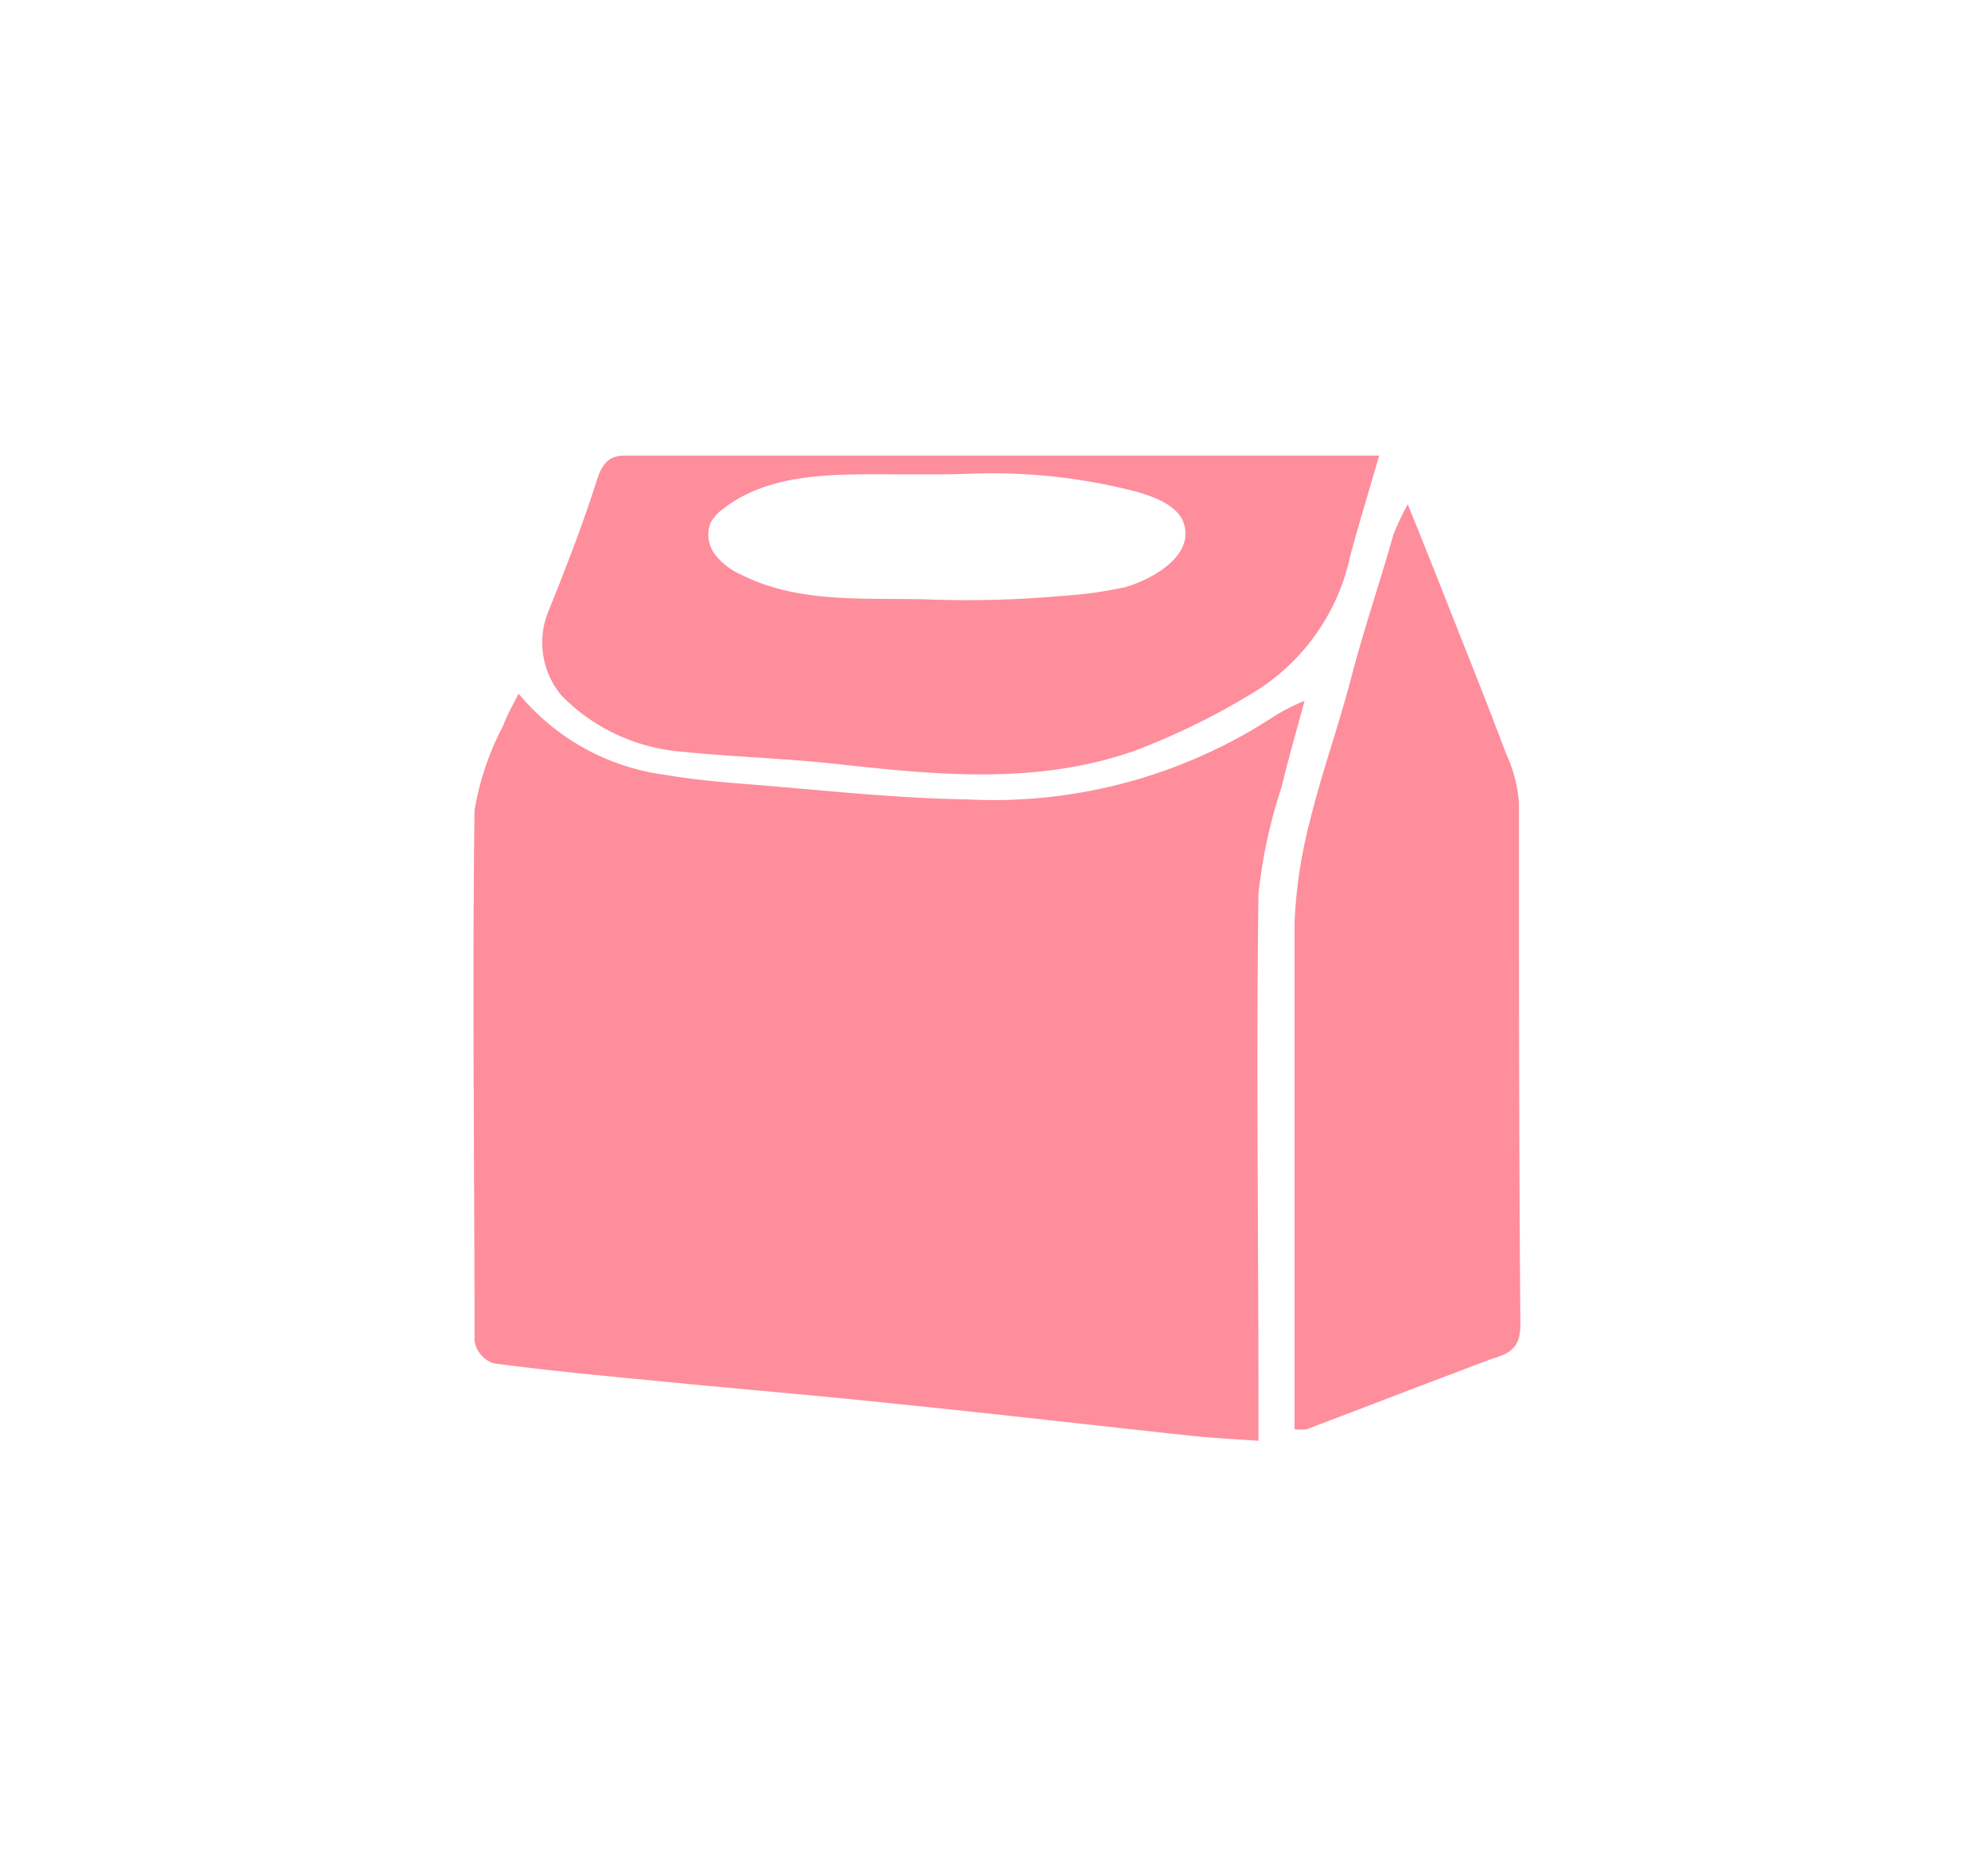 <svg xmlns="http://www.w3.org/2000/svg" viewBox="0 0 69 65"><defs><style>.cls-1{fill:#fe8e9c;}.cls-2{fill:#fe8e9c;}</style></defs><title>screen</title><g id="ioS"><path class="cls-1" d="M18,24.07a7.93,7.93,0,0,0,5.09,2.82c.89.15,1.79.24,2.69.31,2.59.2,5.17.5,7.76.54a17.79,17.79,0,0,0,10.74-2.92,7.44,7.44,0,0,1,1-.5c-.31,1.15-.58,2.07-.8,3A17.7,17.7,0,0,0,43.68,31c-.08,5.92,0,11.84,0,17.76V50c-.86-.06-1.63-.1-2.39-.18-3.35-.36-6.7-.75-10.06-1.09-2.81-.3-5.64-.53-8.45-.81-1.89-.18-3.78-.36-5.66-.61a1,1,0,0,1-.65-.77c0-6.14-.08-12.28,0-18.42a9.78,9.78,0,0,1,1-2.95C17.58,24.86,17.75,24.56,18,24.07Z"/><path class="cls-2" d="M48.86,17.5c.49,1.21.92,2.28,1.34,3.35.7,1.77,1.41,3.54,2.08,5.32a4.86,4.86,0,0,1,.44,1.69c0,6,0,12.09.05,18.13,0,.84-.45,1-1,1.17-2.14.8-4.28,1.63-6.42,2.44a1.79,1.79,0,0,1-.42,0V48.5c0-5.48,0-11,0-16.42a16.56,16.56,0,0,1,.53-3.57c.41-1.68,1-3.31,1.44-5s1-3.31,1.46-4.95A9.24,9.24,0,0,1,48.86,17.5Z"/><path class="cls-2" d="M47.87,15.81c-.36,1.24-.7,2.35-1,3.46a7.36,7.36,0,0,1-3.2,4.66,24.34,24.34,0,0,1-4.28,2.12c-3.46,1.22-7,.83-10.56.44-1.74-.18-3.49-.23-5.22-.41a6.57,6.57,0,0,1-4.11-1.93A2.86,2.86,0,0,1,19,21.3c.62-1.54,1.23-3.1,1.73-4.68.2-.61.47-.82,1-.81H47.87Zm-15,.65-2,0c-1.91,0-4.15-.06-5.76,1.19a1.44,1.44,0,0,0-.45.5,1.14,1.14,0,0,0,.17,1.11,2.37,2.37,0,0,0,.91.69c2,1,4.25.79,6.43.85a36.53,36.53,0,0,0,4.68-.12,14.78,14.78,0,0,0,2.19-.3c.8-.22,2.36-1,2.07-2.14-.17-.7-1.07-1-1.64-1.17a19.93,19.93,0,0,0-5.81-.63Z"/></g></svg>